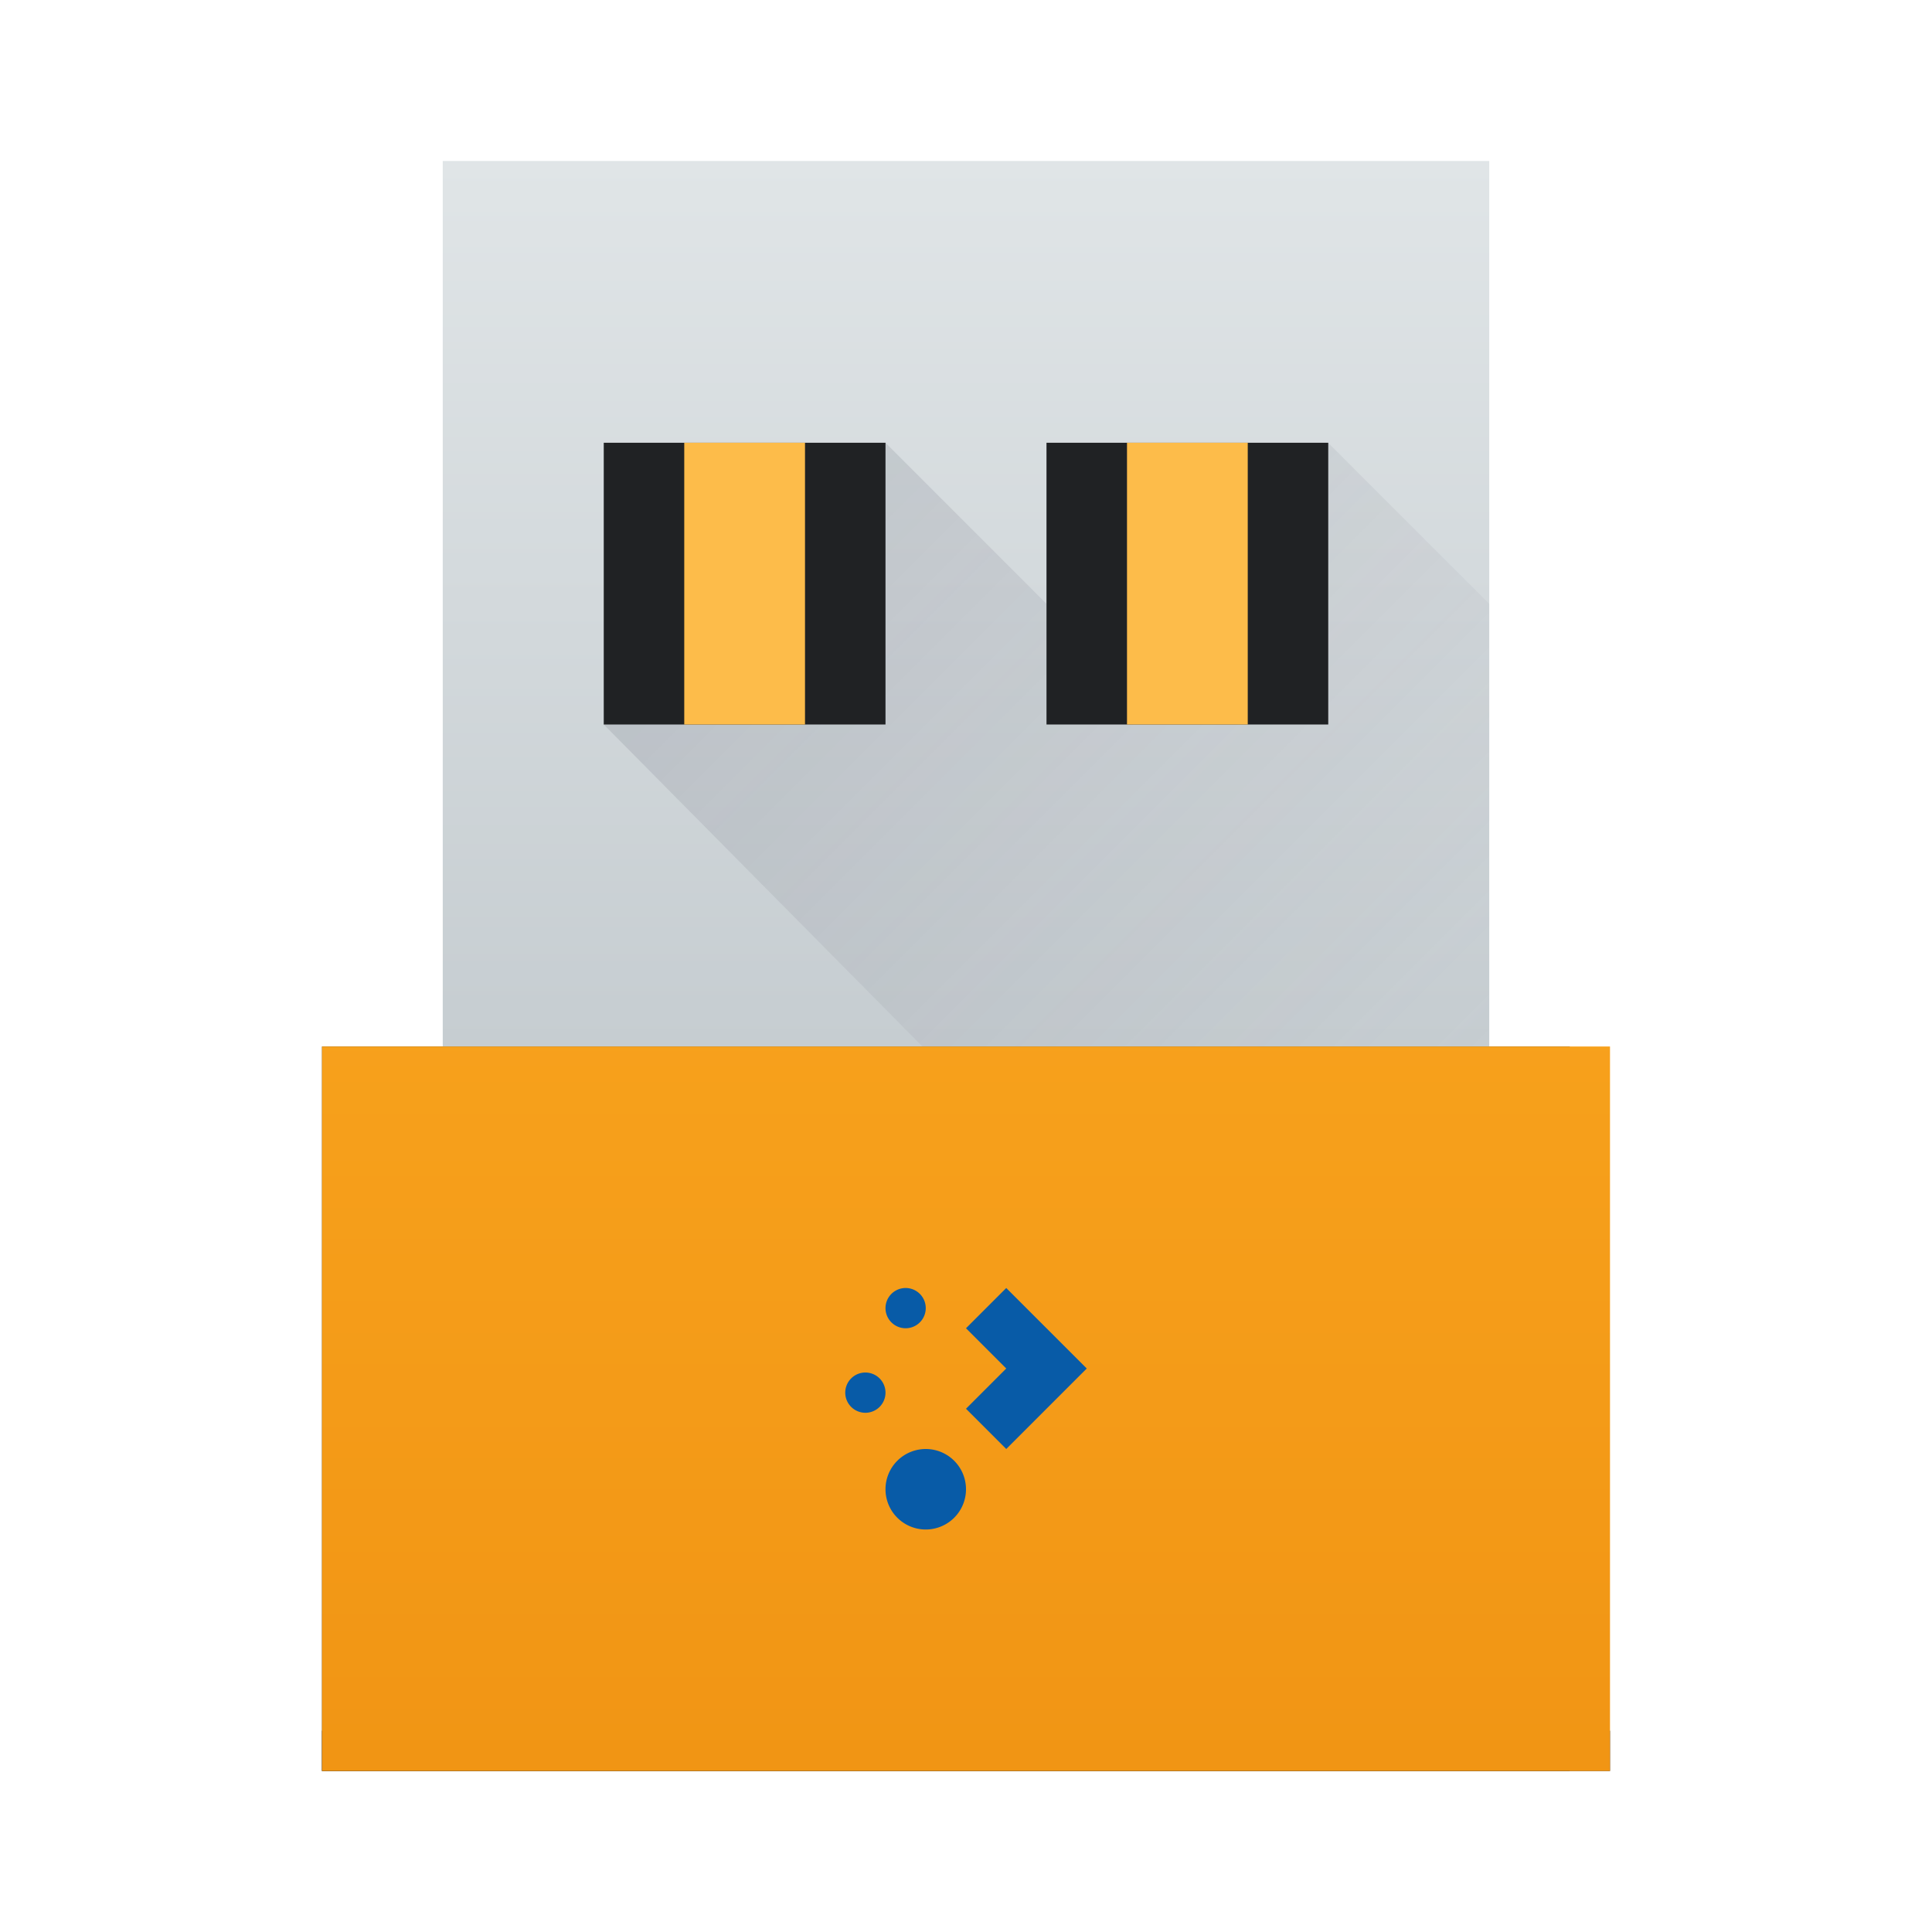 <svg width="48" xmlns="http://www.w3.org/2000/svg" height="48">
 <defs>
  <linearGradient id="a" y1="543.8" y2="515.8" x2="0" gradientUnits="userSpaceOnUse" gradientTransform="matrix(1.125 0 0 1-51.07 0)">
   <stop stop-color="#1d1e1e"/>
   <stop offset="1" stop-color="#44484c"/>
  </linearGradient>
  <linearGradient id="b" y1="525.8" y2="503.8" x2="0" gradientUnits="userSpaceOnUse">
   <stop stop-color="#c6cdd1"/>
   <stop offset="1" stop-color="#e0e5e7"/>
  </linearGradient>
  <linearGradient id="c" y1="14" x1="5" y2="36" x2="27" gradientUnits="userSpaceOnUse">
   <stop stop-color="#383e51"/>
   <stop offset="1" stop-color="#655c6f" stop-opacity="0"/>
  </linearGradient>
  <linearGradient id="d" y1="543.8" y2="515.8" gradientUnits="userSpaceOnUse" x2="0" gradientTransform="matrix(1.161 0 0 1-65.38 0)">
   <stop stop-color="#f19514"/>
   <stop offset="1" stop-color="#faa720"/>
  </linearGradient>
 </defs>
 <g transform="translate(-384.57-499.8)">
  <g stroke-opacity=".55" stroke-width="2.8">
   <rect width="31" x="392.57" y="525.8" fill="url(#a)" height="18"/>
   <rect width="32" x="392.57" y="542.8" fill="#202224" height="1"/>
   <rect width="26" x="395.57" y="503.8" fill="url(#b)" height="22"/>
  </g>
  <path opacity=".2" fill="url(#c)" fill-rule="evenodd" d="m22 11l-7 7 24 24.25v-16.248h-2v-11l-4-4h-7v4z" transform="translate(384.57 499.8)"/>
  <g stroke-opacity=".55" stroke-width="2.8">
   <g fill="#202224">
    <rect width="7" x="399.57" y="510.8" height="7"/>
    <rect width="7" x="410.57" y="510.8" height="7"/>
   </g>
   <g fill="#fdbc4a">
    <rect width="3" x="401.57" y="510.8" height="7"/>
    <rect width="3" x="412.57" y="510.8" height="7"/>
   </g>
   <rect width="32" x="392.57" y="525.8" fill="url(#d)" height="18"/>
  </g>
  <path fill="#085ba7" fill-rule="evenodd" d="M22.5 32A.5 .5 0 0 0 22 32.5 .5 .5 0 0 0 22.5 33 .5 .5 0 0 0 23 32.5 .5 .5 0 0 0 22.5 32M25 32L24 33 25 34 24 35 25 36 27 34zM21.5 34.1A.5 .5 0 0 0 21 34.6 .5 .5 0 0 0 21.5 35.1 .5 .5 0 0 0 22 34.6 .5 .5 0 0 0 21.5 34.1M23 36A1 1 0 0 0 22 37 1 1 0 0 0 23 38 1 1 0 0 0 24 37 1 1 0 0 0 23 36" transform="translate(384.57 499.8)"/>
 </g>
</svg>

